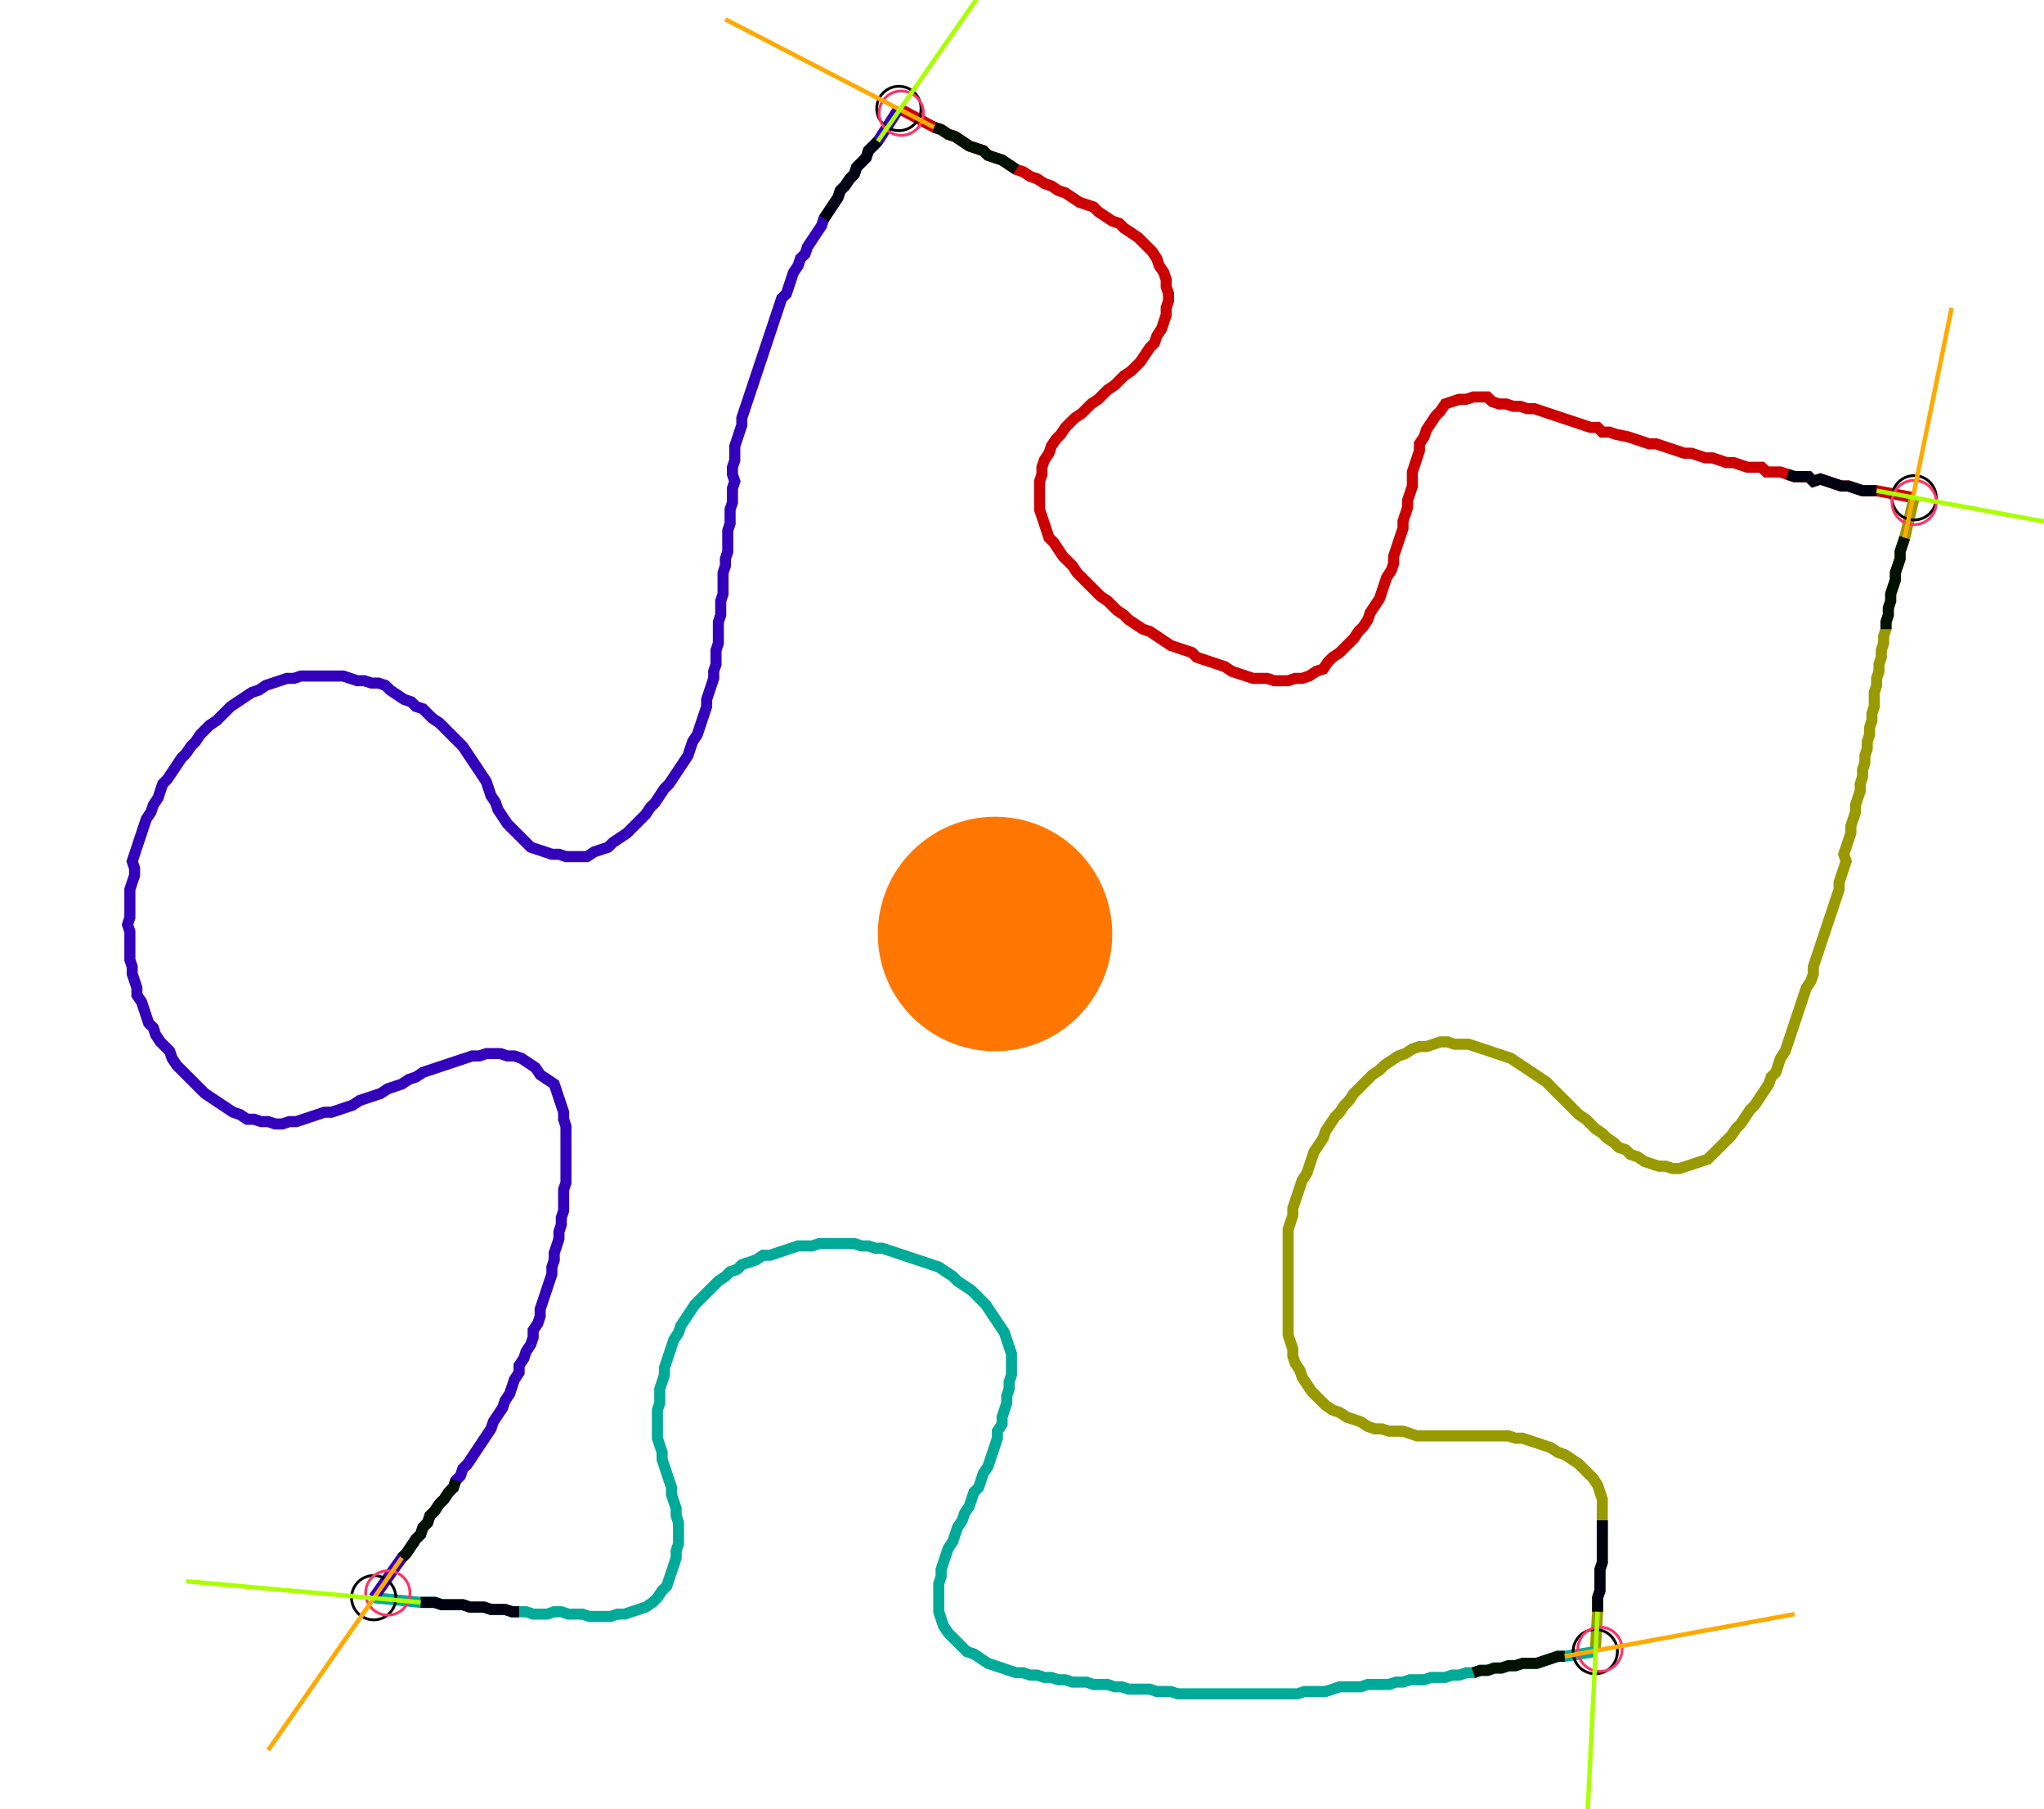 <?xml version="1.0" encoding="UTF-8" standalone="no"?><svg width="485.714" height="429.841" viewBox="-10 -10 181.905 163.28" xmlns="http://www.w3.org/2000/svg" xmlns:xlink="http://www.w3.org/1999/xlink"><polyline points="69.841,-0.212 73.016,1.481 73.651,1.693 74.286,2.116 74.921,2.328 75.556,2.751 76.19,3.175 76.825,3.386 77.46,3.598 77.884,4.021 78.519,4.233 79.153,4.444 79.788,4.868 80.423,5.291 81.058,5.503 81.693,5.926 82.328,6.138 82.963,6.561 83.598,6.772 84.233,7.196 84.868,7.407 85.503,7.831 86.138,8.254 86.772,8.466 87.407,8.677 87.831,9.101 88.466,9.524 89.101,9.947 89.735,10.159 90.159,10.582 90.794,11.005 91.429,11.429 91.852,11.852 92.275,12.275 92.698,12.698 93.122,13.333 93.333,13.968 93.757,14.603 93.968,15.238 93.968,15.873 94.18,16.508 94.18,17.143 93.968,17.778 93.968,18.413 93.757,19.048 93.545,19.683 93.122,20.317 92.91,20.952 92.487,21.376 92.063,22.011 91.64,22.646 91.217,23.069 90.794,23.492 90.159,23.915 89.735,24.339 89.312,24.762 88.677,25.185 88.254,25.608 87.831,26.032 87.196,26.455 86.772,26.878 86.349,27.302 85.714,27.725 85.291,28.148 84.868,28.571 84.444,29.206 84.021,29.63 83.598,30.265 83.386,30.899 82.963,31.534 82.751,32.169 82.751,32.804 82.54,33.439 82.54,34.074 82.54,34.709 82.54,35.344 82.54,35.979 82.751,36.614 82.963,37.249 83.175,37.884 83.386,38.519 83.81,38.942 84.233,39.577 84.656,40.212 85.079,40.635 85.503,41.058 85.926,41.693 86.349,42.116 86.772,42.54 87.196,42.963 87.619,43.386 88.042,43.81 88.677,44.233 89.101,44.656 89.524,45.079 90.159,45.503 90.582,45.926 91.217,46.349 91.852,46.772 92.487,46.984 93.122,47.407 93.757,47.831 94.392,48.254 95.026,48.466 95.661,48.677 96.296,48.889 96.72,49.312 97.354,49.524 97.989,49.735 98.624,49.947 99.259,50.159 99.894,50.582 100.529,50.794 101.164,51.005 101.799,51.217 102.434,51.217 103.069,51.217 103.704,51.429 104.339,51.429 104.974,51.429 105.608,51.217 106.243,51.217 106.878,51.005 107.513,50.582 108.148,50.37 108.571,49.735 108.995,49.312 109.63,48.889 110.053,48.466 110.476,48.042 110.899,47.619 111.323,46.984 111.746,46.561 112.169,45.926 112.381,45.291 112.804,44.656 113.228,44.021 113.439,43.386 113.651,42.751 113.862,42.116 114.286,41.481 114.497,40.847 114.497,40.212 114.709,39.577 114.921,38.942 115.132,38.307 115.344,37.672 115.344,37.037 115.556,36.402 115.767,35.767 115.767,35.132 115.979,34.497 116.19,33.862 116.19,33.228 116.19,32.593 116.402,31.958 116.614,31.323 116.825,30.688 116.825,30.053 117.249,29.418 117.46,28.783 117.884,28.148 118.307,27.513 118.73,27.09 119.153,26.455 119.788,26.243 120.423,26.032 121.058,26.032 121.693,25.82 122.328,25.82 122.963,25.82 123.386,26.243 124.021,26.455 124.656,26.455 125.291,26.667 125.926,26.667 126.561,26.878 127.196,26.878 127.831,27.09 128.466,27.302 129.101,27.513 129.735,27.725 130.37,27.937 131.005,28.148 131.64,28.36 132.275,28.571 132.91,28.571 133.333,28.995 133.968,28.995 134.603,29.206 135.661,29.418 136.296,29.63 136.931,29.841 137.566,30.053 138.201,30.053 138.836,30.265 139.471,30.476 140.106,30.688 140.741,30.899 141.376,30.899 142.011,31.111 142.646,31.323 143.28,31.323 143.915,31.534 144.55,31.746 145.185,31.746 145.82,31.958 146.455,32.169 147.09,32.169 147.725,32.169 148.148,32.593 148.783,32.593 149.418,32.593 150.053,32.804 150.688,33.016 151.323,33.016 151.958,33.016 152.381,33.439 153.016,33.228 153.651,33.439 154.286,33.651 154.921,33.862 155.556,33.862 156.19,34.074 156.825,34.286 157.46,34.286 158.095,34.286 161.481,34.921" style="fill:none; stroke:#cc0000; stroke-width:1.0"  /><polyline points="161.481,34.921 160.635,38.519 160.423,39.153 160.212,39.788 160.212,40.423 160.0,41.058 159.788,41.693 159.788,42.328 159.577,42.963 159.365,43.598 159.365,44.233 159.153,44.868 159.153,45.503 158.942,46.138 158.942,46.772 158.73,47.407 158.73,48.042 158.519,48.677 158.519,49.312 158.307,49.947 158.307,50.582 158.095,51.217 158.095,51.852 157.884,52.487 157.884,53.122 157.884,53.757 157.672,54.392 157.672,55.026 157.46,55.661 157.46,56.296 157.249,56.931 157.249,57.566 157.037,58.201 157.037,58.836 156.825,59.471 156.825,60.106 156.614,60.741 156.614,61.376 156.402,62.011 156.19,62.646 156.19,63.28 155.979,63.915 155.767,64.55 155.767,65.185 155.556,65.82 155.344,66.455 155.132,67.09 155.344,67.725 155.132,68.36 154.921,68.995 154.709,69.63 154.709,70.265 154.497,70.899 154.286,71.534 154.074,72.169 153.862,72.804 153.651,73.439 153.439,74.074 153.228,74.709 153.016,75.344 152.804,75.979 152.593,76.614 152.381,77.249 152.381,77.884 152.169,78.519 151.746,79.153 151.534,79.788 151.323,80.423 151.111,81.058 150.899,81.693 150.688,82.328 150.476,82.963 150.265,83.598 150.053,84.233 149.841,84.868 149.418,85.503 149.206,86.138 148.995,86.772 148.571,87.196 148.36,87.831 147.937,88.466 147.513,89.101 147.09,89.735 146.667,90.159 146.243,90.794 145.82,91.429 145.397,91.852 144.974,92.487 144.55,92.91 144.127,93.333 143.704,93.757 143.28,94.18 142.857,94.603 142.222,94.815 141.587,95.026 140.952,95.238 140.317,95.45 139.683,95.45 139.048,95.238 138.413,95.238 137.778,95.026 137.143,94.815 136.508,94.392 135.873,94.18 135.45,93.757 134.815,93.545 134.392,93.122 133.757,92.698 133.333,92.275 132.698,91.852 132.275,91.429 131.852,91.005 131.217,90.582 130.794,90.159 130.37,89.735 129.947,89.312 129.524,88.889 129.101,88.466 128.677,88.042 128.254,87.619 127.619,87.196 126.984,86.772 126.349,86.349 125.714,85.926 125.079,85.503 124.444,85.291 123.81,85.079 123.175,84.868 122.54,84.656 121.905,84.444 121.27,84.233 120.635,84.233 120,84.233 119.365,84.021 118.73,84.021 118.095,84.233 117.46,84.444 116.825,84.444 116.19,84.656 115.556,85.079 114.921,85.291 114.286,85.714 113.651,86.138 113.228,86.561 112.593,86.984 112.169,87.407 111.746,87.831 111.323,88.254 110.899,88.677 110.476,89.312 110.053,89.735 109.63,90.37 109.206,90.794 108.783,91.429 108.36,92.063 108.148,92.698 107.725,93.333 107.302,93.968 107.09,94.603 106.878,95.238 106.667,95.873 106.243,96.508 106.032,97.143 105.82,97.778 105.608,98.413 105.397,99.048 105.397,99.683 105.185,100.317 104.974,100.952 104.974,101.587 104.974,102.222 104.974,102.857 104.974,103.492 104.974,104.127 104.974,104.762 104.974,105.397 104.974,106.032 104.974,106.667 104.974,107.302 104.974,107.937 104.974,108.571 104.974,109.206 104.974,109.841 104.974,110.476 105.185,111.111 105.397,111.746 105.397,112.381 105.608,113.016 106.032,113.651 106.243,114.286 106.667,114.921 107.09,115.556 107.513,115.979 107.937,116.402 108.36,116.825 108.995,117.249 109.63,117.46 110.265,117.884 110.899,118.095 111.534,118.307 112.169,118.73 112.804,118.942 113.439,118.942 114.074,119.153 114.709,119.153 115.344,119.153 115.979,119.365 116.614,119.577 117.249,119.577 117.884,119.577 118.519,119.577 119.153,119.577 119.788,119.577 120.423,119.577 121.058,119.577 121.693,119.577 122.328,119.577 122.963,119.577 123.598,119.577 124.233,119.577 124.868,119.577 125.503,119.788 126.138,119.788 126.772,120 127.407,120.212 128.042,120.423 128.677,120.635 129.312,121.058 129.947,121.27 130.582,121.693 131.217,122.116 131.64,122.54 132.063,122.963 132.487,123.386 132.91,124.021 133.122,124.656 133.333,125.291 133.333,125.926 133.333,126.561 133.333,127.196 133.333,127.831 133.333,128.466 133.333,129.101 133.333,129.735 133.333,130.37 133.333,131.005 133.122,131.64 133.122,132.275 133.122,132.91 133.122,133.545 132.91,134.18 132.91,134.815 132.91,135.45 132.698,139.048" style="fill:none; stroke:#999900; stroke-width:1.0"  /><polyline points="132.698,139.048 129.947,139.471 129.312,139.471 128.677,139.683 128.042,139.894 127.407,140.106 126.772,140.106 126.138,140.106 125.503,140.317 124.868,140.317 124.233,140.529 123.598,140.529 122.963,140.741 122.328,140.741 121.693,140.952 121.058,140.952 120.423,141.164 119.788,141.164 119.153,141.376 118.519,141.376 117.884,141.376 117.249,141.587 116.614,141.587 115.979,141.587 115.344,141.799 114.709,141.799 114.074,142.011 113.439,142.011 112.804,142.011 112.169,142.011 111.534,142.222 110.899,142.222 110.265,142.222 109.63,142.222 108.995,142.434 108.36,142.646 107.725,142.646 107.09,142.646 106.455,142.646 105.82,142.857 105.185,142.857 104.55,142.857 103.915,142.857 103.28,142.857 102.646,142.857 102.011,142.857 101.376,142.857 100.741,142.857 100.106,142.857 99.471,142.857 98.836,142.857 98.201,142.857 97.566,142.857 96.931,142.857 96.296,142.857 95.661,142.857 95.026,142.857 94.392,142.646 93.757,142.646 93.122,142.646 92.487,142.434 91.852,142.434 91.217,142.434 90.582,142.434 89.947,142.222 89.312,142.222 88.677,142.011 88.042,142.011 87.407,142.011 86.772,141.799 86.138,141.799 85.503,141.799 84.868,141.587 84.233,141.587 83.598,141.376 82.963,141.376 82.328,141.164 81.693,141.164 81.058,140.952 80.423,140.952 79.788,140.741 79.153,140.529 78.519,140.317 77.884,140.106 77.249,139.683 76.614,139.259 75.979,139.048 75.556,138.624 75.132,138.201 74.709,137.778 74.286,137.354 73.862,136.72 73.651,136.085 73.439,135.45 73.439,134.815 73.439,134.18 73.439,133.545 73.439,132.91 73.651,132.275 73.651,131.64 73.862,131.005 74.074,130.37 74.286,129.735 74.709,129.101 74.921,128.466 75.132,127.831 75.556,127.196 75.767,126.561 76.19,125.926 76.402,125.291 76.614,124.656 77.037,124.233 77.249,123.598 77.46,122.963 77.884,122.328 78.095,121.693 78.307,121.058 78.519,120.423 78.73,119.788 78.73,119.153 79.153,118.519 79.153,117.884 79.365,117.249 79.577,116.614 79.577,115.979 79.788,115.344 79.788,114.709 80.0,114.074 80.0,113.439 80.0,112.804 80.0,112.169 79.788,111.534 79.577,110.899 79.365,110.265 78.942,109.63 78.519,108.995 78.095,108.36 77.672,107.725 77.249,107.302 76.825,106.878 76.402,106.455 75.767,106.032 75.132,105.608 74.709,105.185 74.074,104.762 73.439,104.339 72.804,104.127 72.169,103.915 71.534,103.704 70.899,103.492 70.265,103.28 69.63,103.069 68.995,102.857 68.36,102.646 67.725,102.646 67.09,102.434 66.455,102.434 65.82,102.222 65.185,102.222 64.55,102.222 63.915,102.222 63.28,102.222 62.646,102.222 62.011,102.434 61.376,102.434 60.741,102.434 60.106,102.646 59.471,102.857 58.836,103.069 58.201,103.28 57.566,103.28 56.931,103.704 56.296,103.915 55.661,104.127 55.238,104.55 54.603,104.762 54.18,105.185 53.545,105.608 53.122,106.032 52.698,106.455 52.275,106.878 51.852,107.302 51.429,107.725 51.005,108.36 50.582,108.995 50.159,109.63 49.947,110.265 49.524,110.899 49.312,111.534 49.101,112.169 48.889,112.804 48.677,113.439 48.677,114.074 48.466,114.709 48.254,115.344 48.254,115.979 48.254,116.614 48.042,117.249 48.042,117.884 48.042,118.519 48.042,119.153 48.042,119.788 48.254,120.423 48.466,121.058 48.466,121.693 48.677,122.328 48.889,122.963 49.101,123.598 49.312,124.233 49.312,124.868 49.524,125.503 49.735,126.138 49.735,126.772 49.947,127.407 49.947,128.042 49.947,128.677 49.947,129.312 49.735,129.947 49.735,130.582 49.524,131.217 49.312,131.852 49.101,132.487 48.889,133.122 48.466,133.545 48.042,134.18 47.619,134.603 46.984,135.026 46.349,135.238 45.714,135.45 45.079,135.661 44.444,135.661 43.81,135.873 43.175,135.873 42.54,135.873 41.905,135.873 41.27,135.661 40.635,135.661 40.0,135.661 39.365,135.45 38.73,135.45 38.095,135.661 37.46,135.661 36.825,135.661 36.19,135.45 35.556,135.45 34.921,135.45 34.286,135.238 33.651,135.238 33.016,135.238 32.381,135.026 31.746,135.026 31.111,135.026 30.476,134.815 29.841,134.815 29.206,134.815 28.571,134.815 27.937,134.603 27.302,134.603 26.667,134.603 22.434,134.18" style="fill:none; stroke:#00aa99; stroke-width:1.0"  /><polyline points="22.434,134.18 24.974,130.582 25.397,130.159 25.82,129.524 26.243,128.889 26.667,128.466 26.878,127.831 27.302,127.407 27.513,126.772 27.937,126.349 28.36,125.714 28.783,125.291 29.206,124.656 29.63,124.233 29.841,123.598 30.265,123.175 30.476,122.54 30.899,122.116 31.323,121.481 31.746,120.847 32.169,120.212 32.593,119.577 33.016,118.942 33.228,118.307 33.651,117.672 34.074,117.037 34.286,116.402 34.709,115.767 34.921,115.132 35.132,114.497 35.556,113.862 35.556,113.228 35.979,112.593 36.19,111.958 36.614,111.323 36.825,110.688 36.825,110.053 37.249,109.418 37.46,108.783 37.46,108.148 37.672,107.513 37.884,106.878 38.095,106.243 38.307,105.608 38.519,104.974 38.519,104.339 38.73,103.704 38.73,103.069 38.942,102.434 39.153,101.799 39.153,101.164 39.365,100.529 39.365,99.894 39.577,99.259 39.577,98.624 39.577,97.989 39.577,97.354 39.788,96.72 39.788,96.085 39.788,95.45 39.788,94.815 39.788,94.18 39.788,93.545 39.788,92.91 39.788,92.275 39.788,91.64 39.577,91.005 39.577,90.37 39.365,89.735 39.153,89.101 38.942,88.466 38.73,87.831 38.095,87.407 37.46,86.984 37.037,86.349 36.402,85.926 35.767,85.503 35.132,85.291 34.497,85.291 33.862,85.079 33.228,85.079 32.593,85.079 31.958,85.291 31.323,85.291 30.688,85.503 30.053,85.714 29.418,85.926 28.783,86.138 28.148,86.349 27.513,86.561 26.878,86.772 26.243,87.196 25.608,87.407 24.974,87.831 24.339,88.042 23.704,88.254 23.069,88.677 22.434,88.889 21.799,89.101 21.164,89.312 20.529,89.735 19.894,89.947 19.259,90.159 18.624,90.37 17.989,90.37 17.354,90.582 16.72,90.794 16.085,91.005 15.45,91.217 14.815,91.217 14.18,91.429 13.545,91.429 12.91,91.217 12.275,91.217 11.64,91.005 11.005,91.005 10.37,90.582 9.735,90.37 9.101,89.947 8.466,89.524 7.831,89.101 7.196,88.677 6.772,88.254 6.349,87.831 5.926,87.407 5.503,86.984 5.079,86.561 4.656,86.138 4.233,85.503 4.021,84.868 3.598,84.444 3.175,84.021 2.751,83.386 2.54,82.751 2.116,82.328 1.905,81.693 1.693,81.058 1.481,80.423 1.058,79.788 1.058,79.153 0.847,78.519 0.635,77.884 0.635,77.249 0.423,76.614 0.423,75.979 0.423,75.344 0.423,74.709 0.423,74.074 0.212,73.439 0.423,72.804 0.423,72.169 0.423,71.534 0.423,70.899 0.423,70.265 0.635,69.63 0.847,68.995 0.847,68.36 0.635,67.725 0.847,67.09 1.058,66.455 1.27,65.82 1.481,65.185 1.693,64.55 1.905,63.915 2.328,63.28 2.54,62.646 2.963,62.011 3.175,61.376 3.386,60.741 3.81,60.317 4.233,59.683 4.656,59.048 5.079,58.413 5.503,57.989 5.926,57.354 6.349,56.931 6.772,56.296 7.196,55.873 7.619,55.45 8.254,55.026 8.677,54.603 9.101,54.18 9.524,53.757 10.159,53.333 10.794,52.91 11.429,52.487 12.063,52.275 12.698,51.852 13.333,51.64 13.968,51.429 14.603,51.217 15.238,51.217 15.873,51.005 16.508,51.005 17.143,51.005 17.778,51.005 18.413,51.005 19.048,51.005 19.683,51.005 20.317,51.217 20.952,51.429 21.587,51.429 22.222,51.64 22.857,51.64 23.492,51.852 23.915,52.275 24.55,52.698 25.185,53.122 25.82,53.333 26.243,53.757 26.878,53.968 27.302,54.392 27.725,54.815 28.36,55.238 28.783,55.661 29.206,56.085 29.63,56.508 30.053,56.931 30.476,57.354 30.899,57.989 31.323,58.624 31.746,59.259 32.169,59.894 32.593,60.529 32.804,61.164 33.016,61.799 33.439,62.434 33.651,63.069 34.074,63.704 34.497,64.339 34.921,64.762 35.344,65.185 35.767,65.608 36.19,66.032 36.614,66.455 37.249,66.667 37.884,66.878 38.519,67.09 39.153,67.09 39.788,67.302 40.423,67.302 41.058,67.302 41.693,67.302 42.328,66.878 42.963,66.667 43.598,66.455 44.021,66.032 44.656,65.608 45.291,65.185 45.714,64.762 46.138,64.339 46.561,63.915 46.984,63.492 47.407,62.857 47.831,62.434 48.254,61.799 48.677,61.164 49.101,60.741 49.524,60.106 49.947,59.471 50.37,58.836 50.794,58.201 51.005,57.566 51.217,56.931 51.64,56.296 51.852,55.661 52.063,55.026 52.275,54.392 52.487,53.757 52.487,53.122 52.698,52.487 52.91,51.852 53.122,51.217 53.122,50.582 53.333,49.947 53.333,49.312 53.333,48.677 53.545,48.042 53.545,47.407 53.545,46.772 53.545,46.138 53.757,45.503 53.757,44.868 53.757,44.233 53.968,43.598 53.968,42.963 53.968,42.328 53.968,41.693 54.18,41.058 54.18,40.423 54.392,39.788 54.392,39.153 54.392,38.519 54.392,37.884 54.603,37.249 54.603,36.614 54.603,35.979 54.815,35.344 54.815,34.709 54.815,34.074 55.026,33.439 54.815,32.804 54.815,32.169 55.026,31.534 55.026,30.899 55.026,30.265 55.238,29.63 55.45,28.995 55.661,28.36 55.661,27.725 55.873,27.09 56.085,26.455 56.296,25.82 56.508,25.185 56.72,24.55 56.931,23.915 57.143,23.28 57.354,22.646 57.566,22.011 57.778,21.376 57.989,20.741 58.201,20.106 58.413,19.471 58.624,18.836 58.836,18.201 59.048,17.566 59.259,16.931 59.683,16.508 59.894,15.873 60.106,15.238 60.317,14.603 60.741,13.968 60.952,13.333 61.376,12.91 61.587,12.275 62.011,11.64 62.434,11.005 62.857,10.37 63.069,9.735 63.492,9.101 63.915,8.466 64.339,7.831 64.55,7.196 64.974,6.772 65.397,6.138 65.82,5.714 66.032,5.079 66.455,4.656 66.878,4.233 67.09,3.598 67.513,3.175 67.937,2.751 69.841,-0.212" style="fill:none; stroke:#3300bb; stroke-width:1.0"  /><circle cx="69.841" cy="-0.212" r="2.0" style="fill:none; stroke:#000000aa; stroke-width:0.25" /><circle cx="161.481" cy="34.921" r="2.0" style="fill:none; stroke:#000000aa; stroke-width:0.25" /><circle cx="132.698" cy="139.048" r="2.0" style="fill:none; stroke:#000000aa; stroke-width:0.25" /><circle cx="22.434" cy="134.18" r="2.0" style="fill:none; stroke:#000000aa; stroke-width:0.25" /><circle cx="70.053" cy="0.212" r="2.0" style="fill:none; stroke:#ff3366aa; stroke-width:0.25" /><circle cx="161.481" cy="35.344" r="2.0" style="fill:none; stroke:#ff3366aa; stroke-width:0.25" /><circle cx="133.122" cy="138.836" r="2.0" style="fill:none; stroke:#ff3366aa; stroke-width:0.25" /><circle cx="23.704" cy="133.757" r="2.0" style="fill:none; stroke:#ff3366aa; stroke-width:0.25" /><polyline points="80.423,5.291 79.788,4.868 79.153,4.444 78.519,4.233 77.884,4.021 77.46,3.598 76.825,3.386 76.19,3.175 75.556,2.751 74.921,2.328 74.286,2.116 73.651,1.693 73.016,1.481" style="fill:none; stroke:#001100; stroke-width:1.0" /><polyline points="63.069,9.735 63.492,9.101 63.915,8.466 64.339,7.831 64.55,7.196 64.974,6.772 65.397,6.138 65.82,5.714 66.032,5.079 66.455,4.656 66.878,4.233 67.09,3.598 67.513,3.175 67.937,2.751" style="fill:none; stroke:#000011; stroke-width:1.0" /><polyline points="158.942,46.772 158.942,46.138 159.153,45.503 159.153,44.868 159.365,44.233 159.365,43.598 159.577,42.963 159.788,42.328 159.788,41.693 160.0,41.058 160.212,40.423 160.212,39.788 160.423,39.153 160.635,38.519" style="fill:none; stroke:#001100; stroke-width:1.0" /><polyline points="150.053,32.804 150.688,33.016 151.323,33.016 151.958,33.016 152.381,33.439 153.016,33.228 153.651,33.439 154.286,33.651 154.921,33.862 155.556,33.862 156.19,34.074 156.825,34.286 157.46,34.286 158.095,34.286" style="fill:none; stroke:#000011; stroke-width:1.0" /><polyline points="121.693,140.952 122.328,140.741 122.963,140.741 123.598,140.529 124.233,140.529 124.868,140.317 125.503,140.317 126.138,140.106 126.772,140.106 127.407,140.106 128.042,139.894 128.677,139.683 129.312,139.471 129.947,139.471" style="fill:none; stroke:#001100; stroke-width:1.0" /><polyline points="133.333,127.196 133.333,127.831 133.333,128.466 133.333,129.101 133.333,129.735 133.333,130.37 133.333,131.005 133.122,131.64 133.122,132.275 133.122,132.91 133.122,133.545 132.91,134.18 132.91,134.815 132.91,135.45" style="fill:none; stroke:#000011; stroke-width:1.0" /><polyline points="29.841,123.598 29.63,124.233 29.206,124.656 28.783,125.291 28.36,125.714 27.937,126.349 27.513,126.772 27.302,127.407 26.878,127.831 26.667,128.466 26.243,128.889 25.82,129.524 25.397,130.159 24.974,130.582" style="fill:none; stroke:#001100; stroke-width:1.0" /><polyline points="35.556,135.45 34.921,135.45 34.286,135.238 33.651,135.238 33.016,135.238 32.381,135.026 31.746,135.026 31.111,135.026 30.476,134.815 29.841,134.815 29.206,134.815 28.571,134.815 27.937,134.603 27.302,134.603 26.667,134.603" style="fill:none; stroke:#000011; stroke-width:1.0" /><polyline points="73.016,1.481 54.18,-8.254" style="fill:none; stroke:#ffaa00; stroke-width:0.4" /><polyline points="67.937,2.751 80.0,-14.603" style="fill:none; stroke:#aaff00; stroke-width:0.4" /><polyline points="160.635,38.519 164.868,17.778" style="fill:none; stroke:#ffaa00; stroke-width:0.4" /><polyline points="158.095,34.286 178.836,38.095" style="fill:none; stroke:#aaff00; stroke-width:0.4" /><polyline points="129.947,139.471 150.688,135.661" style="fill:none; stroke:#ffaa00; stroke-width:0.4" /><polyline points="132.91,135.45 131.852,156.614" style="fill:none; stroke:#aaff00; stroke-width:0.4" /><polyline points="24.974,130.582 12.91,147.937" style="fill:none; stroke:#ffaa00; stroke-width:0.4" /><polyline points="26.667,134.603 5.503,132.698" style="fill:none; stroke:#aaff00; stroke-width:0.4" /><circle cx="85.079" cy="75.767" r="1.0" style="fill:#444444; stroke-width:0" /><circle cx="78.519" cy="74.286" r="10.582" style="fill:#ff770022; stroke-width:0" /><circle cx="78.519" cy="74.286" r="1.0" style="fill:#ff7700; stroke-width:0" /></svg>